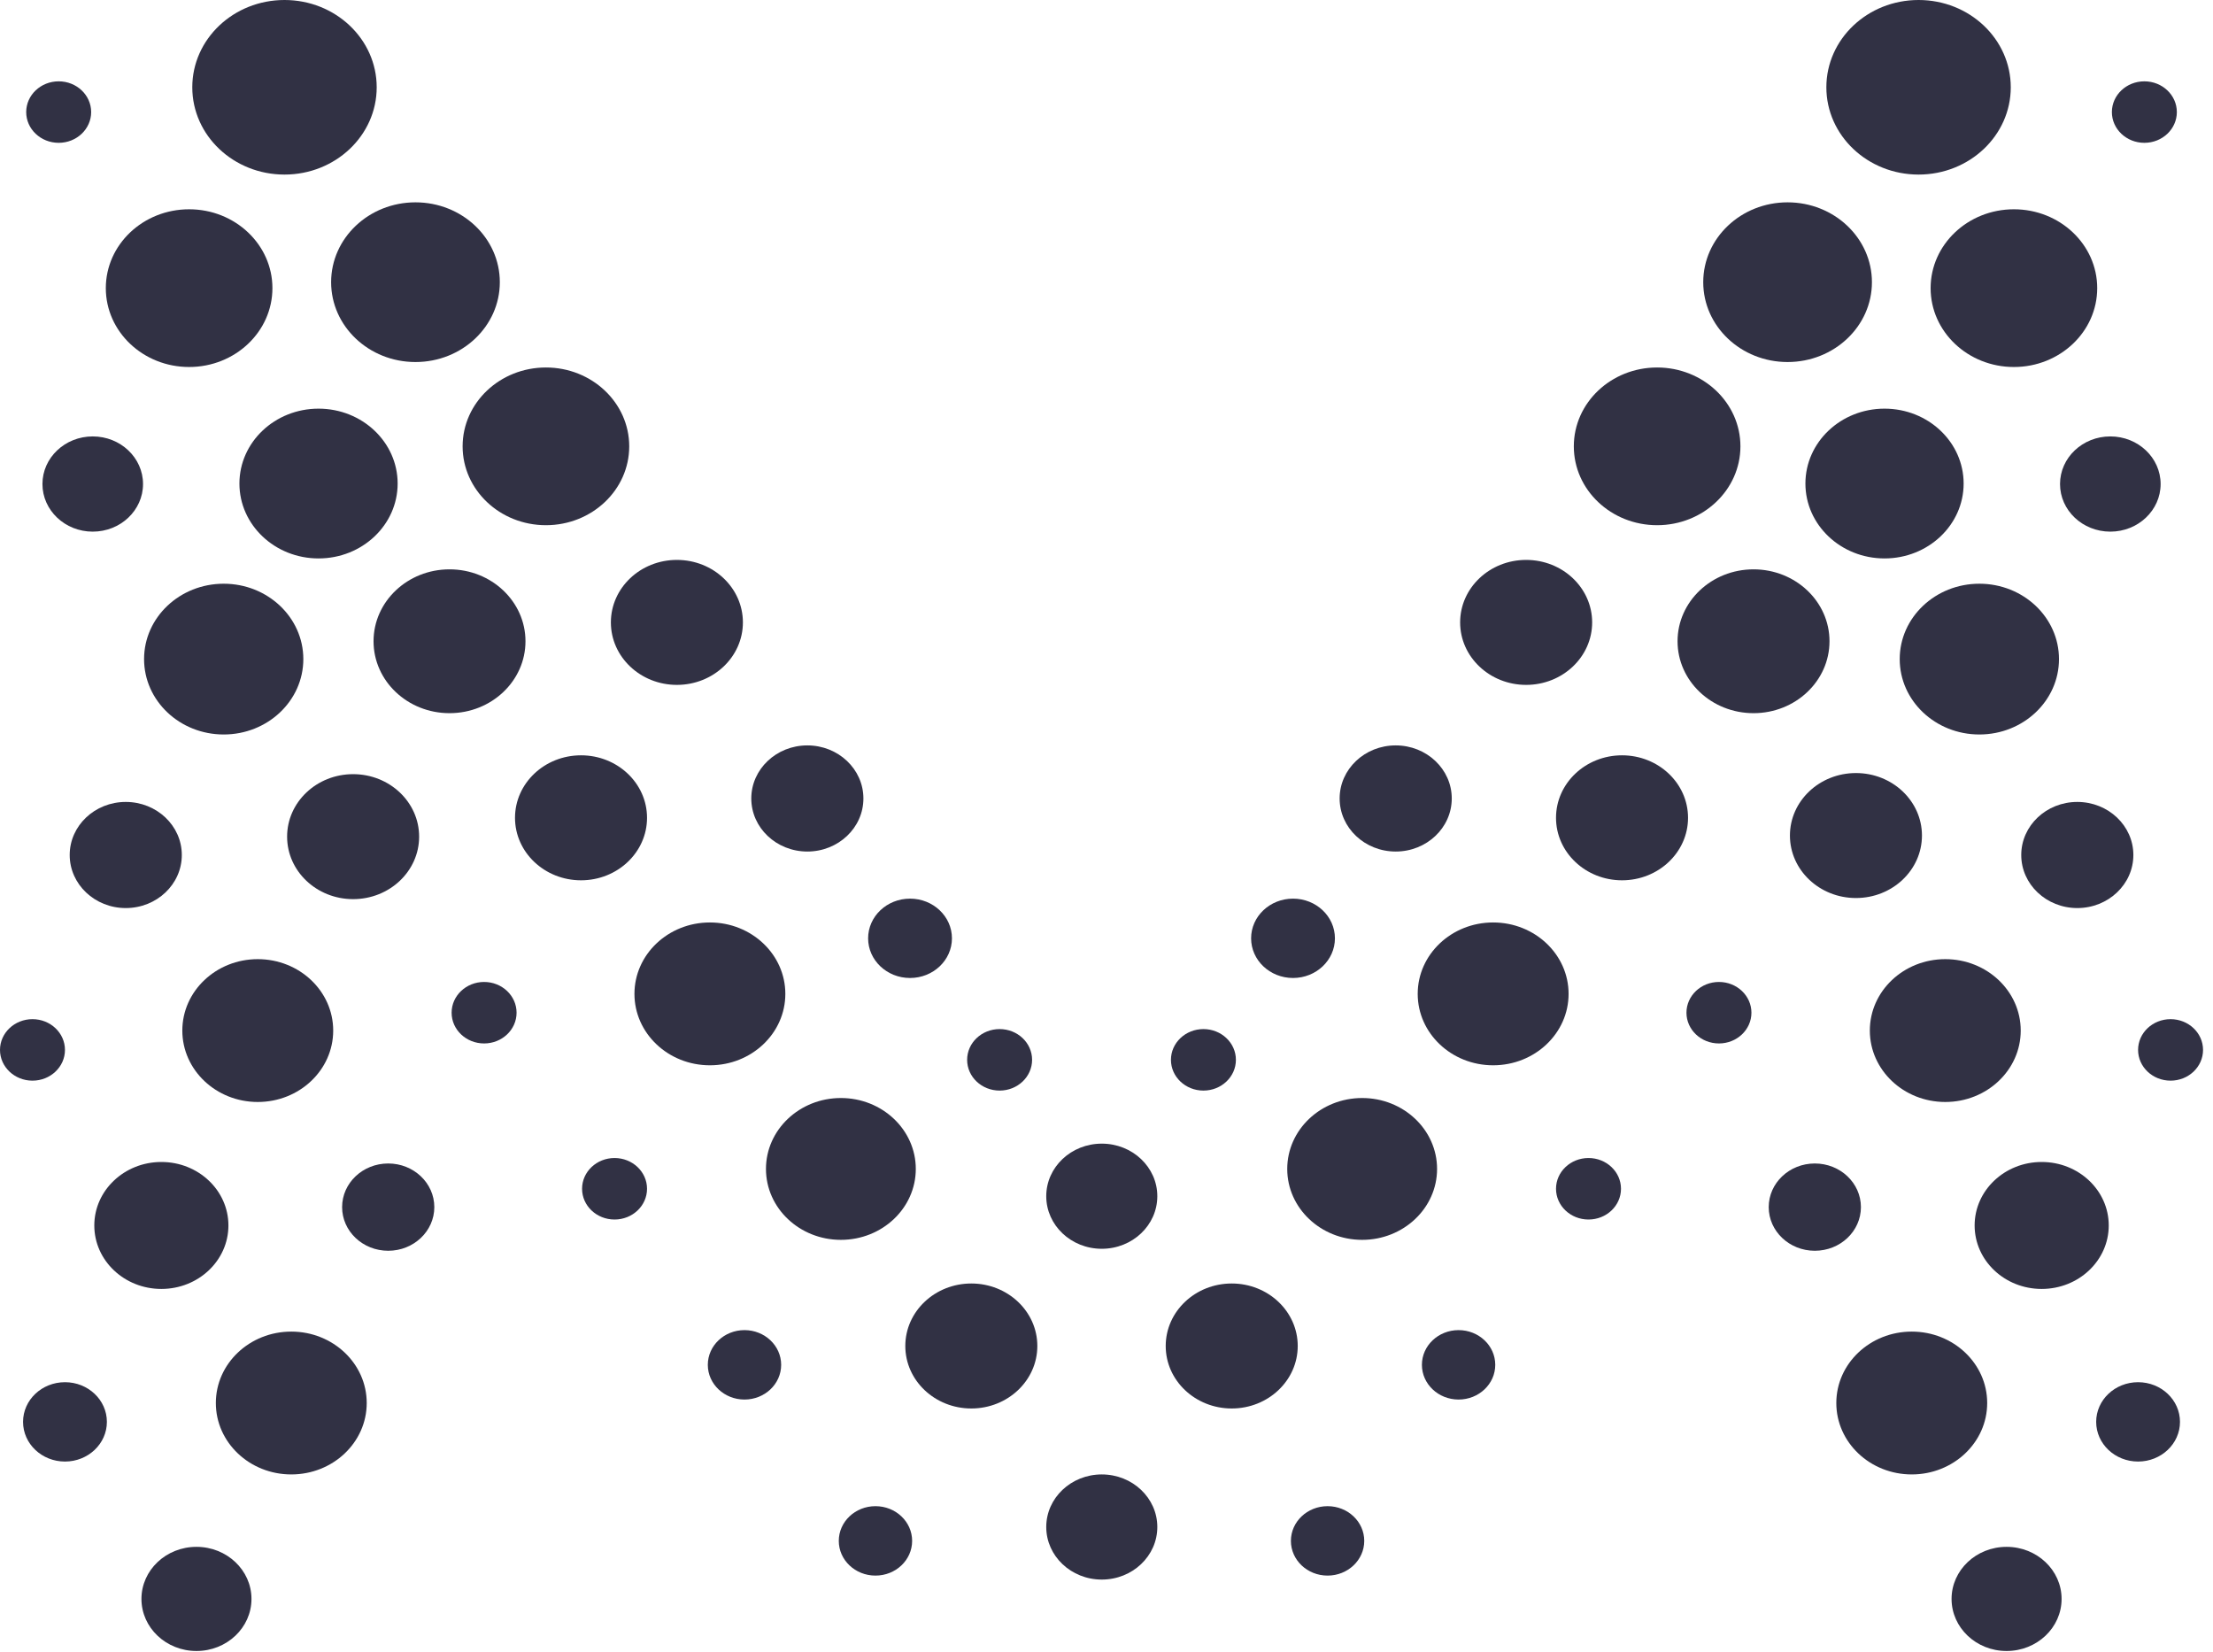 <svg width="217" height="162" viewBox="0 0 217 162" fill="none" xmlns="http://www.w3.org/2000/svg">
<path d="M3.185 105.952C4.944 105.952 6.37 104.602 6.37 102.938C6.37 101.273 4.944 99.923 3.185 99.923C1.426 99.923 0 101.273 0 102.938C0 104.602 1.426 105.952 3.185 105.952Z" fill="#313144"/>
<path d="M47.469 102.304C49.228 102.304 50.654 100.955 50.654 99.29C50.654 97.625 49.228 96.275 47.469 96.275C45.71 96.275 44.284 97.625 44.284 99.29C44.284 100.955 45.71 102.304 47.469 102.304Z" fill="#313144"/>
<path d="M60.261 119.567C62.02 119.567 63.446 118.217 63.446 116.552C63.446 114.887 62.02 113.537 60.261 113.537C58.502 113.537 57.076 114.887 57.076 116.552C57.076 118.217 58.502 119.567 60.261 119.567Z" fill="#313144"/>
<path d="M98.019 106.925C99.778 106.925 101.204 105.575 101.204 103.91C101.204 102.245 99.778 100.895 98.019 100.895C96.26 100.895 94.834 102.245 94.834 103.91C94.834 105.575 96.26 106.925 98.019 106.925Z" fill="#313144"/>
<path d="M5.754 14.003C7.513 14.003 8.939 12.654 8.939 10.989C8.939 9.324 7.513 7.974 5.754 7.974C3.995 7.974 2.569 9.324 2.569 10.989C2.569 12.654 3.995 14.003 5.754 14.003Z" fill="#313144"/>
<path d="M9.093 52.124C11.817 52.124 14.025 50.034 14.025 47.457C14.025 44.879 11.817 42.788 9.093 42.788C6.37 42.788 4.162 44.879 4.162 47.457C4.162 50.034 6.37 52.124 9.093 52.124Z" fill="#313144"/>
<path d="M89.235 95.886C91.505 95.886 93.345 94.145 93.345 91.996C93.345 89.848 91.505 88.106 89.235 88.106C86.965 88.106 85.125 89.848 85.125 91.996C85.125 94.145 86.965 95.886 89.235 95.886Z" fill="#313144"/>
<path d="M6.371 143.296C8.641 143.296 10.481 141.554 10.481 139.406C10.481 137.257 8.641 135.516 6.371 135.516C4.101 135.516 2.261 137.257 2.261 139.406C2.261 141.554 4.101 143.296 6.371 143.296Z" fill="#313144"/>
<path d="M38.067 122.63C40.564 122.63 42.588 120.714 42.588 118.351C42.588 115.988 40.564 114.072 38.067 114.072C35.57 114.072 33.546 115.988 33.546 118.351C33.546 120.714 35.57 122.63 38.067 122.63Z" fill="#313144"/>
<path d="M73.002 137.217C74.988 137.217 76.598 135.693 76.598 133.814C76.598 131.934 74.988 130.41 73.002 130.41C71.016 130.41 69.406 131.934 69.406 133.814C69.406 135.693 71.016 137.217 73.002 137.217Z" fill="#313144"/>
<path d="M19.265 161.87C22.244 161.87 24.659 159.584 24.659 156.765C24.659 153.945 22.244 151.659 19.265 151.659C16.285 151.659 13.87 153.945 13.87 156.765C13.87 159.584 16.285 161.87 19.265 161.87Z" fill="#313144"/>
<path d="M40.74 35.495C45.308 35.495 49.011 31.99 49.011 27.666C49.011 23.343 45.308 19.838 40.74 19.838C36.172 19.838 32.469 23.343 32.469 27.666C32.469 31.99 36.172 35.495 40.74 35.495Z" fill="#313144"/>
<path d="M27.897 17.116C32.89 17.116 36.938 13.284 36.938 8.558C36.938 3.831 32.89 0 27.897 0C22.903 0 18.855 3.831 18.855 8.558C18.855 13.284 22.903 17.116 27.897 17.116Z" fill="#313144"/>
<path d="M31.235 54.751C35.519 54.751 38.992 51.464 38.992 47.409C38.992 43.354 35.519 40.066 31.235 40.066C26.95 40.066 23.477 43.354 23.477 47.409C23.477 51.464 26.95 54.751 31.235 54.751Z" fill="#313144"/>
<path d="M53.532 51.492C58.043 51.492 61.7 48.031 61.7 43.761C61.7 39.491 58.043 36.03 53.532 36.03C49.02 36.03 45.363 39.491 45.363 43.761C45.363 48.031 49.02 51.492 53.532 51.492Z" fill="#313144"/>
<path d="M21.936 72.012C26.248 72.012 29.744 68.703 29.744 64.621C29.744 60.539 26.248 57.23 21.936 57.23C17.623 57.23 14.127 60.539 14.127 64.621C14.127 68.703 17.623 72.012 21.936 72.012Z" fill="#313144"/>
<path d="M44.078 69.922C48.192 69.922 51.527 66.765 51.527 62.871C51.527 58.977 48.192 55.821 44.078 55.821C39.964 55.821 36.629 58.977 36.629 62.871C36.629 66.765 39.964 69.922 44.078 69.922Z" fill="#313144"/>
<path d="M66.374 67.149C69.949 67.149 72.847 64.406 72.847 61.023C72.847 57.639 69.949 54.896 66.374 54.896C62.799 54.896 59.901 57.639 59.901 61.023C59.901 64.406 62.799 67.149 66.374 67.149Z" fill="#313144"/>
<path d="M56.973 86.308C60.548 86.308 63.446 83.564 63.446 80.181C63.446 76.797 60.548 74.054 56.973 74.054C53.398 74.054 50.5 76.797 50.5 80.181C50.5 83.564 53.398 86.308 56.973 86.308Z" fill="#313144"/>
<path d="M34.626 88.155C38.201 88.155 41.099 85.412 41.099 82.028C41.099 78.645 38.201 75.902 34.626 75.902C31.051 75.902 28.153 78.645 28.153 82.028C28.153 85.412 31.051 88.155 34.626 88.155Z" fill="#313144"/>
<path d="M25.275 108.043C29.361 108.043 32.673 104.908 32.673 101.041C32.673 97.174 29.361 94.039 25.275 94.039C21.19 94.039 17.878 97.174 17.878 101.041C17.878 104.908 21.19 108.043 25.275 108.043Z" fill="#313144"/>
<path d="M15.823 126.373C19.454 126.373 22.398 123.587 22.398 120.149C22.398 116.712 19.454 113.925 15.823 113.925C12.191 113.925 9.247 116.712 9.247 120.149C9.247 123.587 12.191 126.373 15.823 126.373Z" fill="#313144"/>
<path d="M82.454 121.56C86.511 121.56 89.8 118.447 89.8 114.607C89.8 110.767 86.511 107.654 82.454 107.654C78.397 107.654 75.108 110.767 75.108 114.607C75.108 118.447 78.397 121.56 82.454 121.56Z" fill="#313144"/>
<path d="M69.61 104.445C73.695 104.445 77.008 101.311 77.008 97.444C77.008 93.577 73.695 90.442 69.61 90.442C65.524 90.442 62.212 93.577 62.212 97.444C62.212 101.311 65.524 104.445 69.61 104.445Z" fill="#313144"/>
<path d="M28.563 144.559C32.648 144.559 35.96 141.424 35.96 137.557C35.96 133.69 32.648 130.555 28.563 130.555C24.477 130.555 21.165 133.69 21.165 137.557C21.165 141.424 24.477 144.559 28.563 144.559Z" fill="#313144"/>
<path d="M12.331 89.03C15.367 89.03 17.828 86.701 17.828 83.827C17.828 80.954 15.367 78.625 12.331 78.625C9.295 78.625 6.834 80.954 6.834 83.827C6.834 86.701 9.295 89.03 12.331 89.03Z" fill="#313144"/>
<path d="M79.166 83.488C82.202 83.488 84.663 81.159 84.663 78.285C84.663 75.412 82.202 73.082 79.166 73.082C76.13 73.082 73.669 75.412 73.669 78.285C73.669 81.159 76.13 83.488 79.166 83.488Z" fill="#313144"/>
<path d="M18.545 35.982C23.056 35.982 26.713 32.52 26.713 28.25C26.713 23.98 23.056 20.519 18.545 20.519C14.033 20.519 10.376 23.98 10.376 28.25C10.376 32.52 14.033 35.982 18.545 35.982Z" fill="#313144"/>
<path d="M212.839 105.952C214.598 105.952 216.024 104.602 216.024 102.938C216.024 101.273 214.598 99.923 212.839 99.923C211.08 99.923 209.654 101.273 209.654 102.938C209.654 104.602 211.08 105.952 212.839 105.952Z" fill="#313144"/>
<path d="M168.555 102.304C170.314 102.304 171.74 100.955 171.74 99.29C171.74 97.625 170.314 96.275 168.555 96.275C166.796 96.275 165.369 97.625 165.369 99.29C165.369 100.955 166.796 102.304 168.555 102.304Z" fill="#313144"/>
<path d="M155.763 119.567C157.523 119.567 158.949 118.217 158.949 116.552C158.949 114.887 157.523 113.537 155.763 113.537C154.004 113.537 152.578 114.887 152.578 116.552C152.578 118.217 154.004 119.567 155.763 119.567Z" fill="#313144"/>
<path d="M118.004 106.925C119.763 106.925 121.189 105.575 121.189 103.91C121.189 102.245 119.763 100.895 118.004 100.895C116.245 100.895 114.819 102.245 114.819 103.91C114.819 105.575 116.245 106.925 118.004 106.925Z" fill="#313144"/>
<path d="M210.27 14.003C212.029 14.003 213.455 12.654 213.455 10.989C213.455 9.324 212.029 7.974 210.27 7.974C208.511 7.974 207.085 9.324 207.085 10.989C207.085 12.654 208.511 14.003 210.27 14.003Z" fill="#313144"/>
<path d="M206.932 52.124C209.655 52.124 211.864 50.034 211.864 47.457C211.864 44.879 209.655 42.788 206.932 42.788C204.208 42.788 202 44.879 202 47.457C202 50.034 204.208 52.124 206.932 52.124Z" fill="#313144"/>
<path d="M126.79 95.886C129.059 95.886 130.899 94.145 130.899 91.996C130.899 89.848 129.059 88.106 126.79 88.106C124.52 88.106 122.68 89.848 122.68 91.996C122.68 94.145 124.52 95.886 126.79 95.886Z" fill="#313144"/>
<path d="M209.654 143.296C211.923 143.296 213.763 141.554 213.763 139.406C213.763 137.257 211.923 135.516 209.654 135.516C207.384 135.516 205.544 137.257 205.544 139.406C205.544 141.554 207.384 143.296 209.654 143.296Z" fill="#313144"/>
<path d="M177.955 122.63C180.452 122.63 182.476 120.714 182.476 118.351C182.476 115.988 180.452 114.072 177.955 114.072C175.459 114.072 173.435 115.988 173.435 118.351C173.435 120.714 175.459 122.63 177.955 122.63Z" fill="#313144"/>
<path d="M143.024 137.217C145.01 137.217 146.62 135.693 146.62 133.814C146.62 131.934 145.01 130.41 143.024 130.41C141.038 130.41 139.428 131.934 139.428 133.814C139.428 135.693 141.038 137.217 143.024 137.217Z" fill="#313144"/>
<path d="M196.759 161.87C199.738 161.87 202.153 159.584 202.153 156.765C202.153 153.945 199.738 151.659 196.759 151.659C193.78 151.659 191.365 153.945 191.365 156.765C191.365 159.584 193.78 161.87 196.759 161.87Z" fill="#313144"/>
<path d="M175.285 35.495C179.853 35.495 183.556 31.99 183.556 27.666C183.556 23.343 179.853 19.838 175.285 19.838C170.717 19.838 167.014 23.343 167.014 27.666C167.014 31.99 170.717 35.495 175.285 35.495Z" fill="#313144"/>
<path d="M188.128 17.116C193.122 17.116 197.17 13.284 197.17 8.558C197.17 3.831 193.122 0 188.128 0C183.135 0 179.087 3.831 179.087 8.558C179.087 13.284 183.135 17.116 188.128 17.116Z" fill="#313144"/>
<path d="M184.791 54.751C189.075 54.751 192.548 51.464 192.548 47.409C192.548 43.354 189.075 40.066 184.791 40.066C180.506 40.066 177.033 43.354 177.033 47.409C177.033 51.464 180.506 54.751 184.791 54.751Z" fill="#313144"/>
<path d="M162.492 51.492C167.004 51.492 170.661 48.031 170.661 43.761C170.661 39.491 167.004 36.03 162.492 36.03C157.981 36.03 154.324 39.491 154.324 43.761C154.324 48.031 157.981 51.492 162.492 51.492Z" fill="#313144"/>
<path d="M194.089 72.012C198.402 72.012 201.898 68.703 201.898 64.621C201.898 60.539 198.402 57.23 194.089 57.23C189.776 57.23 186.28 60.539 186.28 64.621C186.28 68.703 189.776 72.012 194.089 72.012Z" fill="#313144"/>
<path d="M171.946 69.922C176.06 69.922 179.395 66.765 179.395 62.871C179.395 58.977 176.06 55.821 171.946 55.821C167.832 55.821 164.496 58.977 164.496 62.871C164.496 66.765 167.832 69.922 171.946 69.922Z" fill="#313144"/>
<path d="M149.649 67.149C153.224 67.149 156.122 64.406 156.122 61.023C156.122 57.639 153.224 54.896 149.649 54.896C146.074 54.896 143.176 57.639 143.176 61.023C143.176 64.406 146.074 67.149 149.649 67.149Z" fill="#313144"/>
<path d="M159.051 86.308C162.626 86.308 165.524 83.564 165.524 80.181C165.524 76.797 162.626 74.054 159.051 74.054C155.476 74.054 152.578 76.797 152.578 80.181C152.578 83.564 155.476 86.308 159.051 86.308Z" fill="#313144"/>
<path d="M181.988 88.046C185.563 88.046 188.461 85.303 188.461 81.919C188.461 78.536 185.563 75.793 181.988 75.793C178.413 75.793 175.515 78.536 175.515 81.919C175.515 85.303 178.413 88.046 181.988 88.046Z" fill="#313144"/>
<path d="M190.748 108.043C194.834 108.043 198.146 104.908 198.146 101.041C198.146 97.174 194.834 94.039 190.748 94.039C186.662 94.039 183.35 97.174 183.35 101.041C183.35 104.908 186.662 108.043 190.748 108.043Z" fill="#313144"/>
<path d="M200.201 126.373C203.833 126.373 206.777 123.587 206.777 120.149C206.777 116.712 203.833 113.925 200.201 113.925C196.57 113.925 193.626 116.712 193.626 120.149C193.626 123.587 196.57 126.373 200.201 126.373Z" fill="#313144"/>
<path d="M133.569 121.56C137.626 121.56 140.915 118.447 140.915 114.607C140.915 110.767 137.626 107.654 133.569 107.654C129.512 107.654 126.222 110.767 126.222 114.607C126.222 118.447 129.512 121.56 133.569 121.56Z" fill="#313144"/>
<path d="M146.413 104.445C150.499 104.445 153.811 101.311 153.811 97.444C153.811 93.577 150.499 90.442 146.413 90.442C142.328 90.442 139.016 93.577 139.016 97.444C139.016 101.311 142.328 104.445 146.413 104.445Z" fill="#313144"/>
<path d="M187.461 144.559C191.546 144.559 194.858 141.424 194.858 137.557C194.858 133.69 191.546 130.555 187.461 130.555C183.375 130.555 180.063 133.69 180.063 137.557C180.063 141.424 183.375 144.559 187.461 144.559Z" fill="#313144"/>
<path d="M203.694 89.03C206.73 89.03 209.191 86.701 209.191 83.827C209.191 80.954 206.73 78.625 203.694 78.625C200.658 78.625 198.197 80.954 198.197 83.827C198.197 86.701 200.658 89.03 203.694 89.03Z" fill="#313144"/>
<path d="M136.858 83.488C139.894 83.488 142.355 81.159 142.355 78.285C142.355 75.412 139.894 73.082 136.858 73.082C133.822 73.082 131.361 75.412 131.361 78.285C131.361 81.159 133.822 83.488 136.858 83.488Z" fill="#313144"/>
<path d="M197.478 35.982C201.99 35.982 205.646 32.52 205.646 28.25C205.646 23.98 201.99 20.519 197.478 20.519C192.967 20.519 189.31 23.98 189.31 28.25C189.31 32.52 192.967 35.982 197.478 35.982Z" fill="#313144"/>
<path d="M95.245 138.093C98.82 138.093 101.718 135.35 101.718 131.966C101.718 128.582 98.82 125.839 95.245 125.839C91.67 125.839 88.772 128.582 88.772 131.966C88.772 135.35 91.67 138.093 95.245 138.093Z" fill="#313144"/>
<path d="M120.779 138.093C124.354 138.093 127.252 135.35 127.252 131.966C127.252 128.582 124.354 125.839 120.779 125.839C117.204 125.839 114.306 128.582 114.306 131.966C114.306 135.35 117.204 138.093 120.779 138.093Z" fill="#313144"/>
<path d="M108.037 122.436C111.045 122.436 113.483 120.128 113.483 117.281C113.483 114.435 111.045 112.127 108.037 112.127C105.03 112.127 102.592 114.435 102.592 117.281C102.592 120.128 105.03 122.436 108.037 122.436Z" fill="#313144"/>
<path d="M85.845 154.478C87.831 154.478 89.441 152.954 89.441 151.075C89.441 149.195 87.831 147.671 85.845 147.671C83.859 147.671 82.249 149.195 82.249 151.075C82.249 152.954 83.859 154.478 85.845 154.478Z" fill="#313144"/>
<path d="M130.178 154.478C132.164 154.478 133.774 152.954 133.774 151.075C133.774 149.195 132.164 147.671 130.178 147.671C128.192 147.671 126.582 149.195 126.582 151.075C126.582 152.954 128.192 154.478 130.178 154.478Z" fill="#313144"/>
<path d="M108.037 154.868C111.045 154.868 113.483 152.56 113.483 149.713C113.483 146.867 111.045 144.559 108.037 144.559C105.03 144.559 102.592 146.867 102.592 149.713C102.592 152.56 105.03 154.868 108.037 154.868Z" fill="#313144"/>
</svg>
